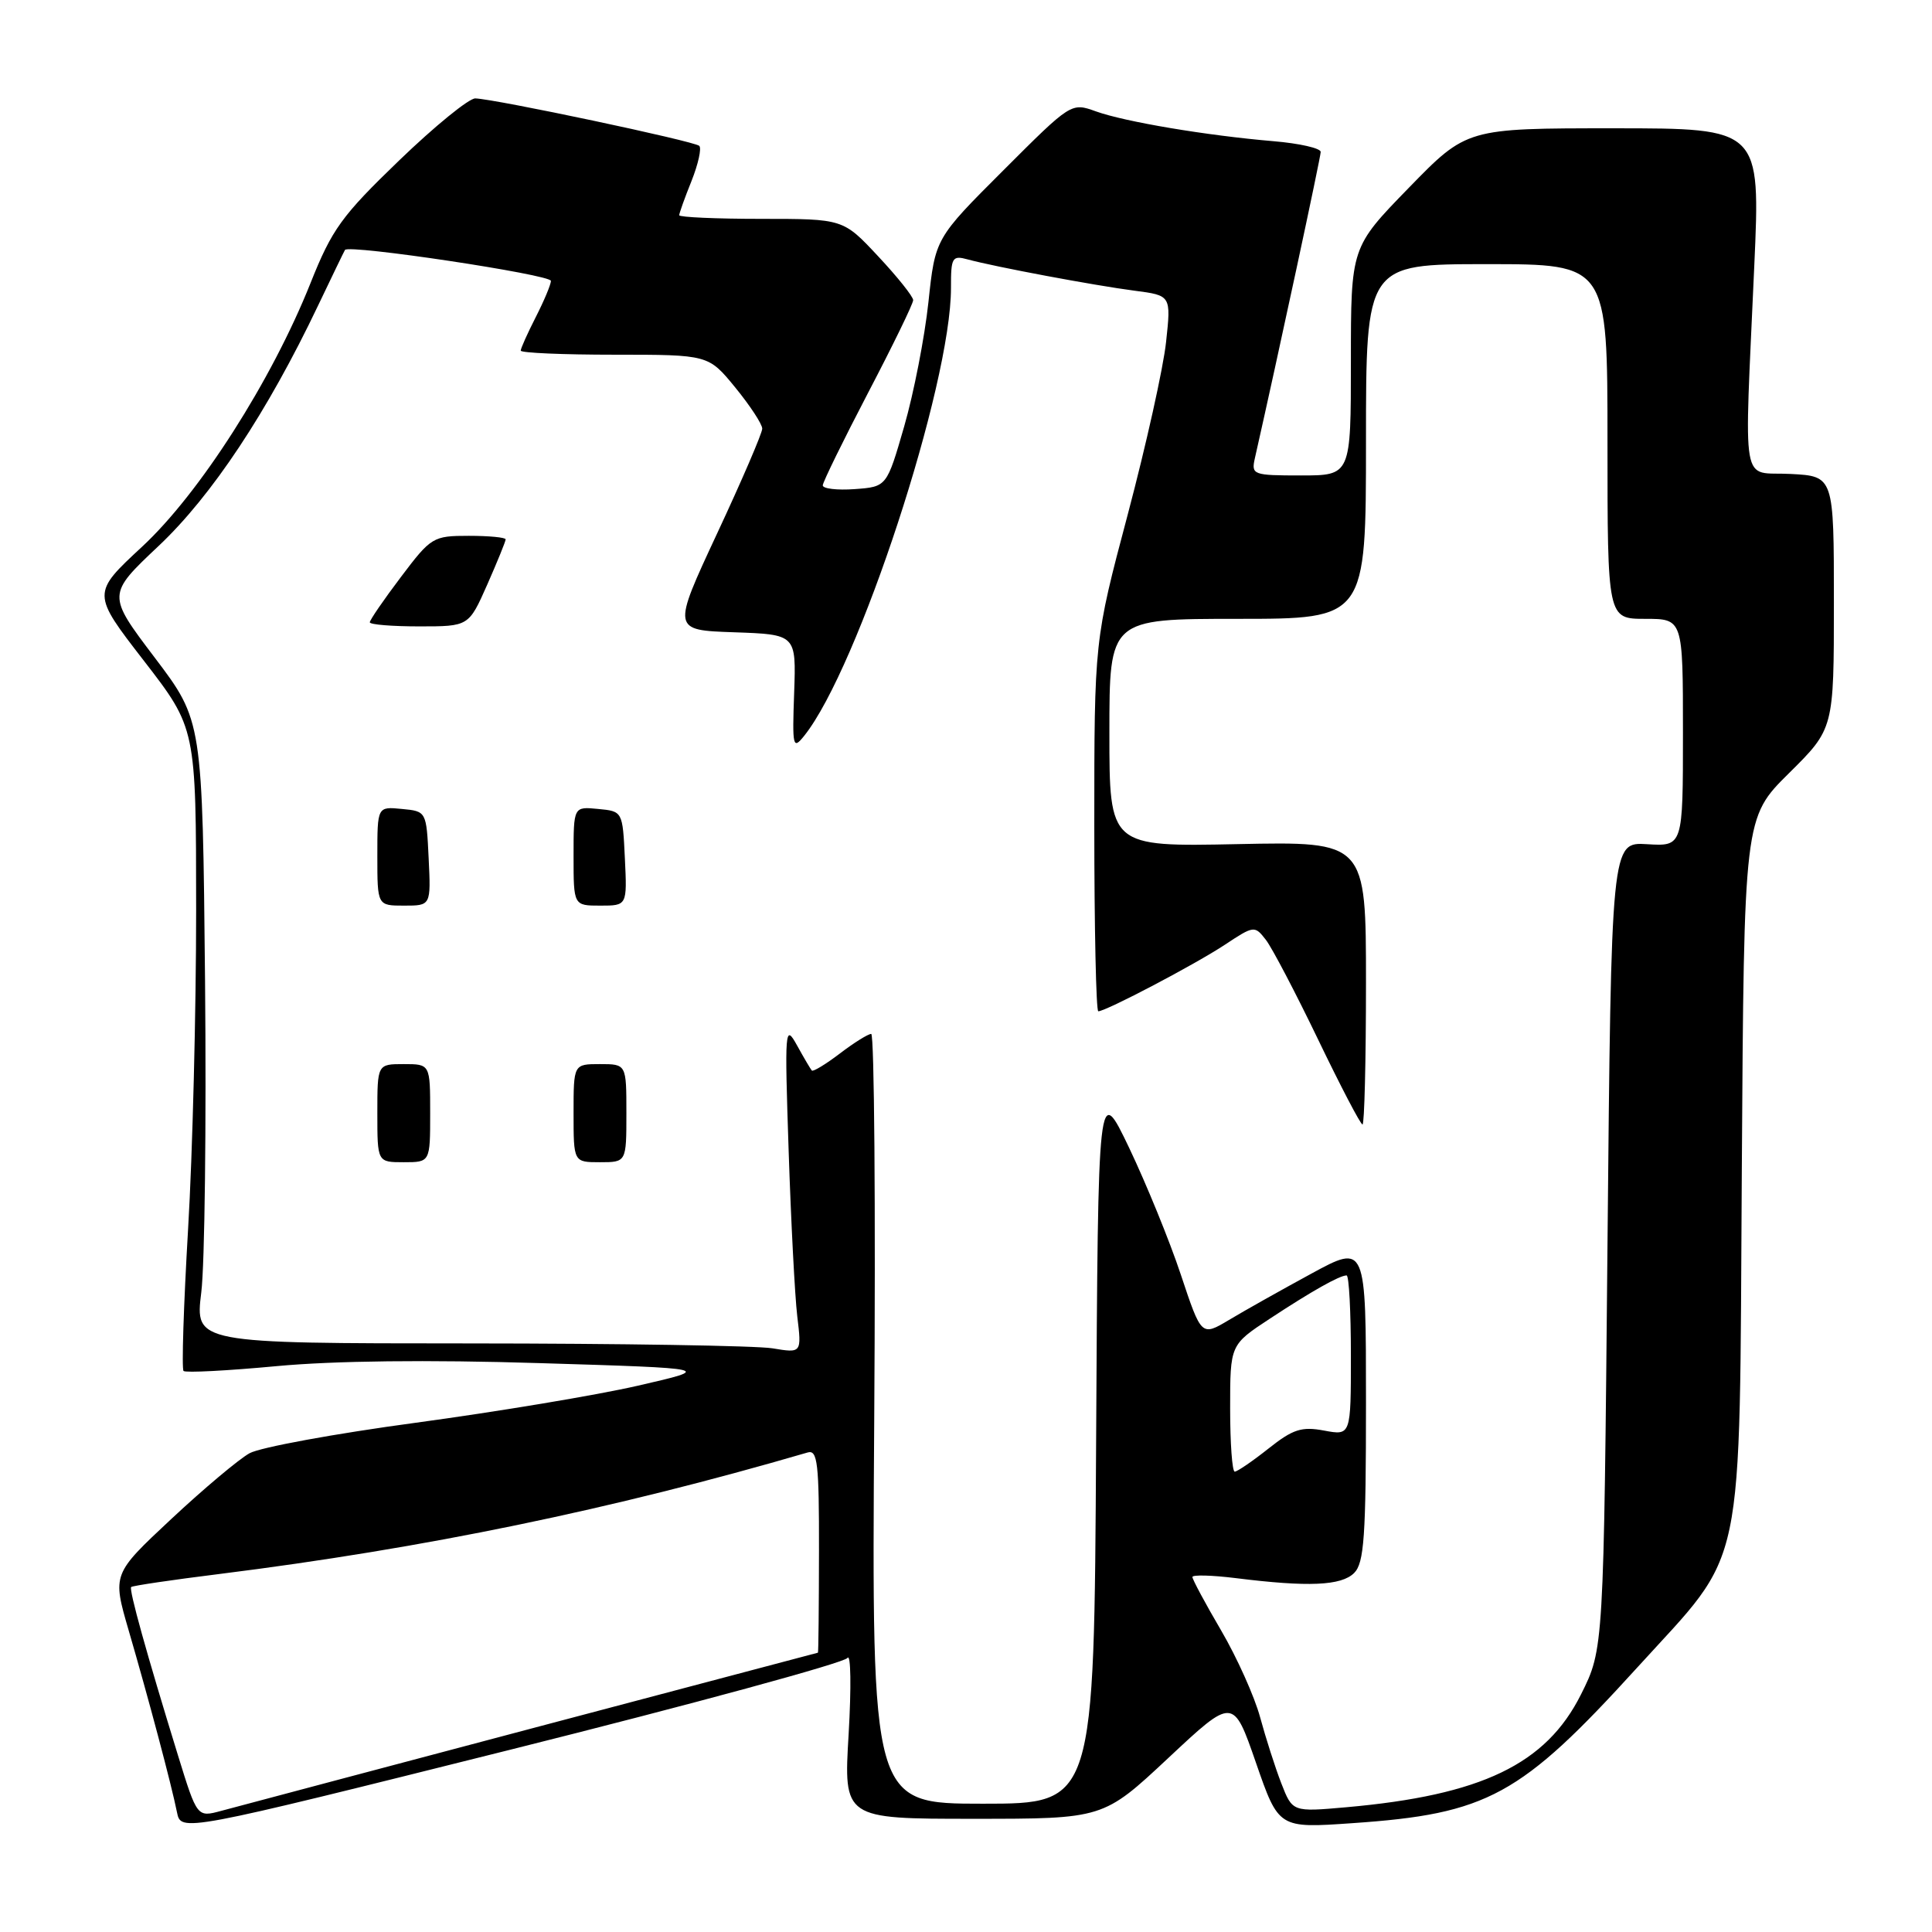 <?xml version="1.0" encoding="UTF-8" standalone="no"?>
<!DOCTYPE svg PUBLIC "-//W3C//DTD SVG 1.1//EN" "http://www.w3.org/Graphics/SVG/1.1/DTD/svg11.dtd" >
<svg xmlns="http://www.w3.org/2000/svg" xmlns:xlink="http://www.w3.org/1999/xlink" version="1.1" viewBox="0 0 256 256">
 <g >
 <path fill="currentColor"
d=" M 112.29 219.69 C 112.74 219.03 112.81 223.56 112.45 229.75 C 111.78 241.00 111.78 241.00 128.99 241.00 C 146.19 241.00 146.19 241.00 154.80 232.95 C 163.41 224.89 163.41 224.89 166.42 233.57 C 169.43 242.26 169.43 242.26 179.18 241.58 C 197.12 240.35 201.46 237.98 216.94 220.96 C 231.45 205.00 230.45 209.77 230.80 154.92 C 231.09 108.35 231.09 108.35 237.05 102.45 C 243.00 96.56 243.00 96.56 243.00 79.83 C 243.00 63.10 243.00 63.10 237.25 62.80 C 230.57 62.45 231.11 65.57 232.45 35.25 C 233.27 17.00 233.27 17.00 213.81 17.00 C 194.35 17.00 194.35 17.00 186.67 24.89 C 179.00 32.77 179.00 32.77 179.00 47.89 C 179.00 63.00 179.00 63.00 172.38 63.00 C 166.04 63.00 165.79 62.91 166.27 60.75 C 169.36 47.09 175.00 20.83 175.00 20.13 C 175.00 19.64 172.19 19.00 168.75 18.71 C 159.88 17.96 149.06 16.14 145.22 14.76 C 141.94 13.58 141.94 13.58 132.93 22.59 C 123.92 31.59 123.92 31.59 123.02 40.05 C 122.52 44.70 121.08 52.10 119.81 56.50 C 117.50 64.50 117.50 64.50 113.25 64.81 C 110.91 64.98 109.01 64.75 109.02 64.31 C 109.04 63.86 111.74 58.35 115.02 52.06 C 118.31 45.77 121.00 40.24 121.00 39.77 C 121.00 39.30 118.91 36.68 116.36 33.96 C 111.73 29.00 111.73 29.00 100.86 29.00 C 94.89 29.00 90.00 28.78 90.00 28.52 C 90.00 28.26 90.73 26.21 91.63 23.98 C 92.52 21.74 92.98 19.65 92.66 19.33 C 92.04 18.71 65.63 13.12 62.98 13.04 C 62.14 13.02 57.61 16.71 52.90 21.25 C 45.27 28.60 43.99 30.37 41.15 37.50 C 35.99 50.44 26.46 65.36 18.83 72.44 C 12.16 78.63 12.16 78.63 19.07 87.56 C 25.98 96.50 25.98 96.50 25.99 120.57 C 25.99 133.81 25.52 152.87 24.92 162.91 C 24.33 172.96 24.06 181.39 24.32 181.66 C 24.58 181.92 30.13 181.63 36.65 181.02 C 44.25 180.31 56.74 180.16 71.50 180.62 C 94.50 181.32 94.50 181.32 84.53 183.61 C 79.05 184.87 65.81 187.07 55.10 188.52 C 44.40 189.96 34.48 191.78 33.07 192.56 C 31.66 193.34 26.98 197.27 22.69 201.28 C 14.88 208.58 14.88 208.58 17.05 216.04 C 19.65 224.95 22.72 236.48 23.45 240.13 C 23.98 242.76 23.98 242.76 67.72 231.82 C 91.78 225.80 111.83 220.34 112.29 219.69 Z  M 23.60 232.65 C 19.42 219.09 17.06 210.61 17.38 210.29 C 17.54 210.12 22.81 209.34 29.09 208.56 C 56.31 205.15 81.08 200.03 107.02 192.46 C 108.33 192.07 108.54 193.90 108.52 205.50 C 108.51 212.92 108.45 218.99 108.38 218.99 C 108.27 219.00 36.64 237.98 29.31 239.95 C 26.12 240.81 26.12 240.81 23.60 232.65 Z  M 169.78 236.30 C 168.97 234.21 167.71 230.27 166.97 227.54 C 166.23 224.81 163.91 219.64 161.81 216.05 C 159.71 212.47 158.00 209.28 158.00 208.96 C 158.00 208.65 160.59 208.72 163.75 209.11 C 173.36 210.31 177.73 210.12 179.43 208.43 C 180.76 207.10 181.00 203.61 181.00 185.84 C 181.00 164.83 181.00 164.83 173.75 168.77 C 169.76 170.94 164.86 173.69 162.85 174.90 C 159.19 177.08 159.19 177.08 156.47 168.91 C 154.98 164.42 151.89 156.87 149.63 152.12 C 145.50 143.50 145.50 143.50 145.24 191.25 C 144.98 239.00 144.98 239.00 130.24 239.00 C 115.50 239.00 115.50 239.00 115.84 188.00 C 116.03 159.95 115.85 137.00 115.44 137.00 C 115.03 137.00 113.15 138.17 111.28 139.60 C 109.40 141.03 107.73 142.04 107.57 141.85 C 107.40 141.66 106.51 140.15 105.60 138.50 C 104.01 135.63 103.96 136.26 104.50 152.50 C 104.81 161.85 105.32 171.70 105.64 174.40 C 106.23 179.30 106.23 179.30 102.36 178.66 C 100.24 178.31 82.15 178.02 62.17 178.01 C 25.84 178.00 25.84 178.00 26.67 171.25 C 27.13 167.54 27.35 148.97 27.17 130.00 C 26.83 95.50 26.83 95.50 20.51 87.15 C 14.18 78.79 14.18 78.79 21.03 72.33 C 28.06 65.70 35.42 54.61 42.14 40.50 C 43.98 36.65 45.58 33.33 45.71 33.12 C 46.16 32.35 73.00 36.39 73.00 37.22 C 73.00 37.69 72.10 39.84 71.00 42.00 C 69.90 44.16 69.00 46.16 69.00 46.46 C 69.00 46.76 74.59 47.00 81.43 47.00 C 93.87 47.00 93.87 47.00 97.43 51.35 C 99.39 53.75 101.00 56.20 101.00 56.80 C 101.00 57.39 98.31 63.65 95.02 70.69 C 89.05 83.50 89.05 83.50 97.27 83.78 C 105.50 84.07 105.50 84.07 105.23 91.78 C 104.97 99.00 105.06 99.37 106.56 97.50 C 113.72 88.55 126.03 50.97 126.01 38.13 C 126.00 34.09 126.17 33.81 128.25 34.38 C 131.81 35.35 145.03 37.83 150.34 38.52 C 155.18 39.15 155.18 39.15 154.51 45.32 C 154.15 48.72 151.86 59.01 149.43 68.18 C 145.00 84.86 145.00 84.86 145.00 109.43 C 145.00 122.94 145.24 134.00 145.53 134.00 C 146.54 134.00 158.39 127.77 162.29 125.19 C 166.16 122.63 166.25 122.62 167.74 124.54 C 168.57 125.62 171.68 131.56 174.66 137.75 C 177.64 143.94 180.28 149.00 180.54 149.00 C 180.79 149.00 181.00 140.56 181.00 130.25 C 181.00 111.50 181.00 111.50 164.00 111.85 C 147.00 112.20 147.00 112.20 147.00 97.10 C 147.00 82.00 147.00 82.00 164.00 82.00 C 181.00 82.00 181.00 82.00 181.00 58.50 C 181.00 35.00 181.00 35.00 197.00 35.00 C 213.00 35.00 213.00 35.00 213.00 58.50 C 213.00 82.00 213.00 82.00 218.00 82.00 C 223.00 82.00 223.00 82.00 223.00 97.08 C 223.00 112.15 223.00 112.15 218.25 111.86 C 213.50 111.57 213.50 111.57 213.00 165.03 C 212.50 218.50 212.50 218.50 209.50 224.50 C 204.87 233.77 196.32 237.88 178.38 239.47 C 171.26 240.10 171.26 240.10 169.78 236.30 Z  M 57.00 147.50 C 57.00 141.00 57.00 141.00 53.50 141.00 C 50.00 141.00 50.00 141.00 50.00 147.50 C 50.00 154.00 50.00 154.00 53.50 154.00 C 57.00 154.00 57.00 154.00 57.00 147.50 Z  M 83.00 147.50 C 83.00 141.00 83.00 141.00 79.50 141.00 C 76.00 141.00 76.00 141.00 76.00 147.50 C 76.00 154.00 76.00 154.00 79.50 154.00 C 83.00 154.00 83.00 154.00 83.00 147.50 Z  M 56.80 113.75 C 56.50 107.50 56.50 107.50 53.25 107.19 C 50.00 106.87 50.00 106.87 50.00 113.44 C 50.00 120.00 50.00 120.00 53.55 120.00 C 57.10 120.00 57.10 120.00 56.80 113.75 Z  M 82.80 113.75 C 82.50 107.50 82.50 107.50 79.25 107.19 C 76.00 106.87 76.00 106.87 76.00 113.44 C 76.00 120.00 76.00 120.00 79.55 120.00 C 83.10 120.00 83.10 120.00 82.80 113.75 Z  M 64.56 77.47 C 65.90 74.43 67.00 71.73 67.00 71.47 C 67.00 71.21 64.80 71.00 62.12 71.00 C 57.38 71.00 57.12 71.16 53.12 76.46 C 50.85 79.46 49.00 82.16 49.00 82.46 C 49.00 82.76 51.95 83.00 55.56 83.00 C 62.11 83.00 62.11 83.00 64.56 77.47 Z  M 163.00 186.60 C 163.00 178.19 163.00 178.19 168.25 174.74 C 173.81 171.08 177.50 169.00 178.43 169.00 C 178.75 169.00 179.00 173.78 179.00 179.61 C 179.00 190.22 179.00 190.22 175.46 189.56 C 172.47 189.00 171.32 189.37 168.07 191.95 C 165.95 193.63 163.94 195.00 163.61 195.00 C 163.27 195.00 163.00 191.22 163.00 186.60 Z "/>
</g>
</svg>